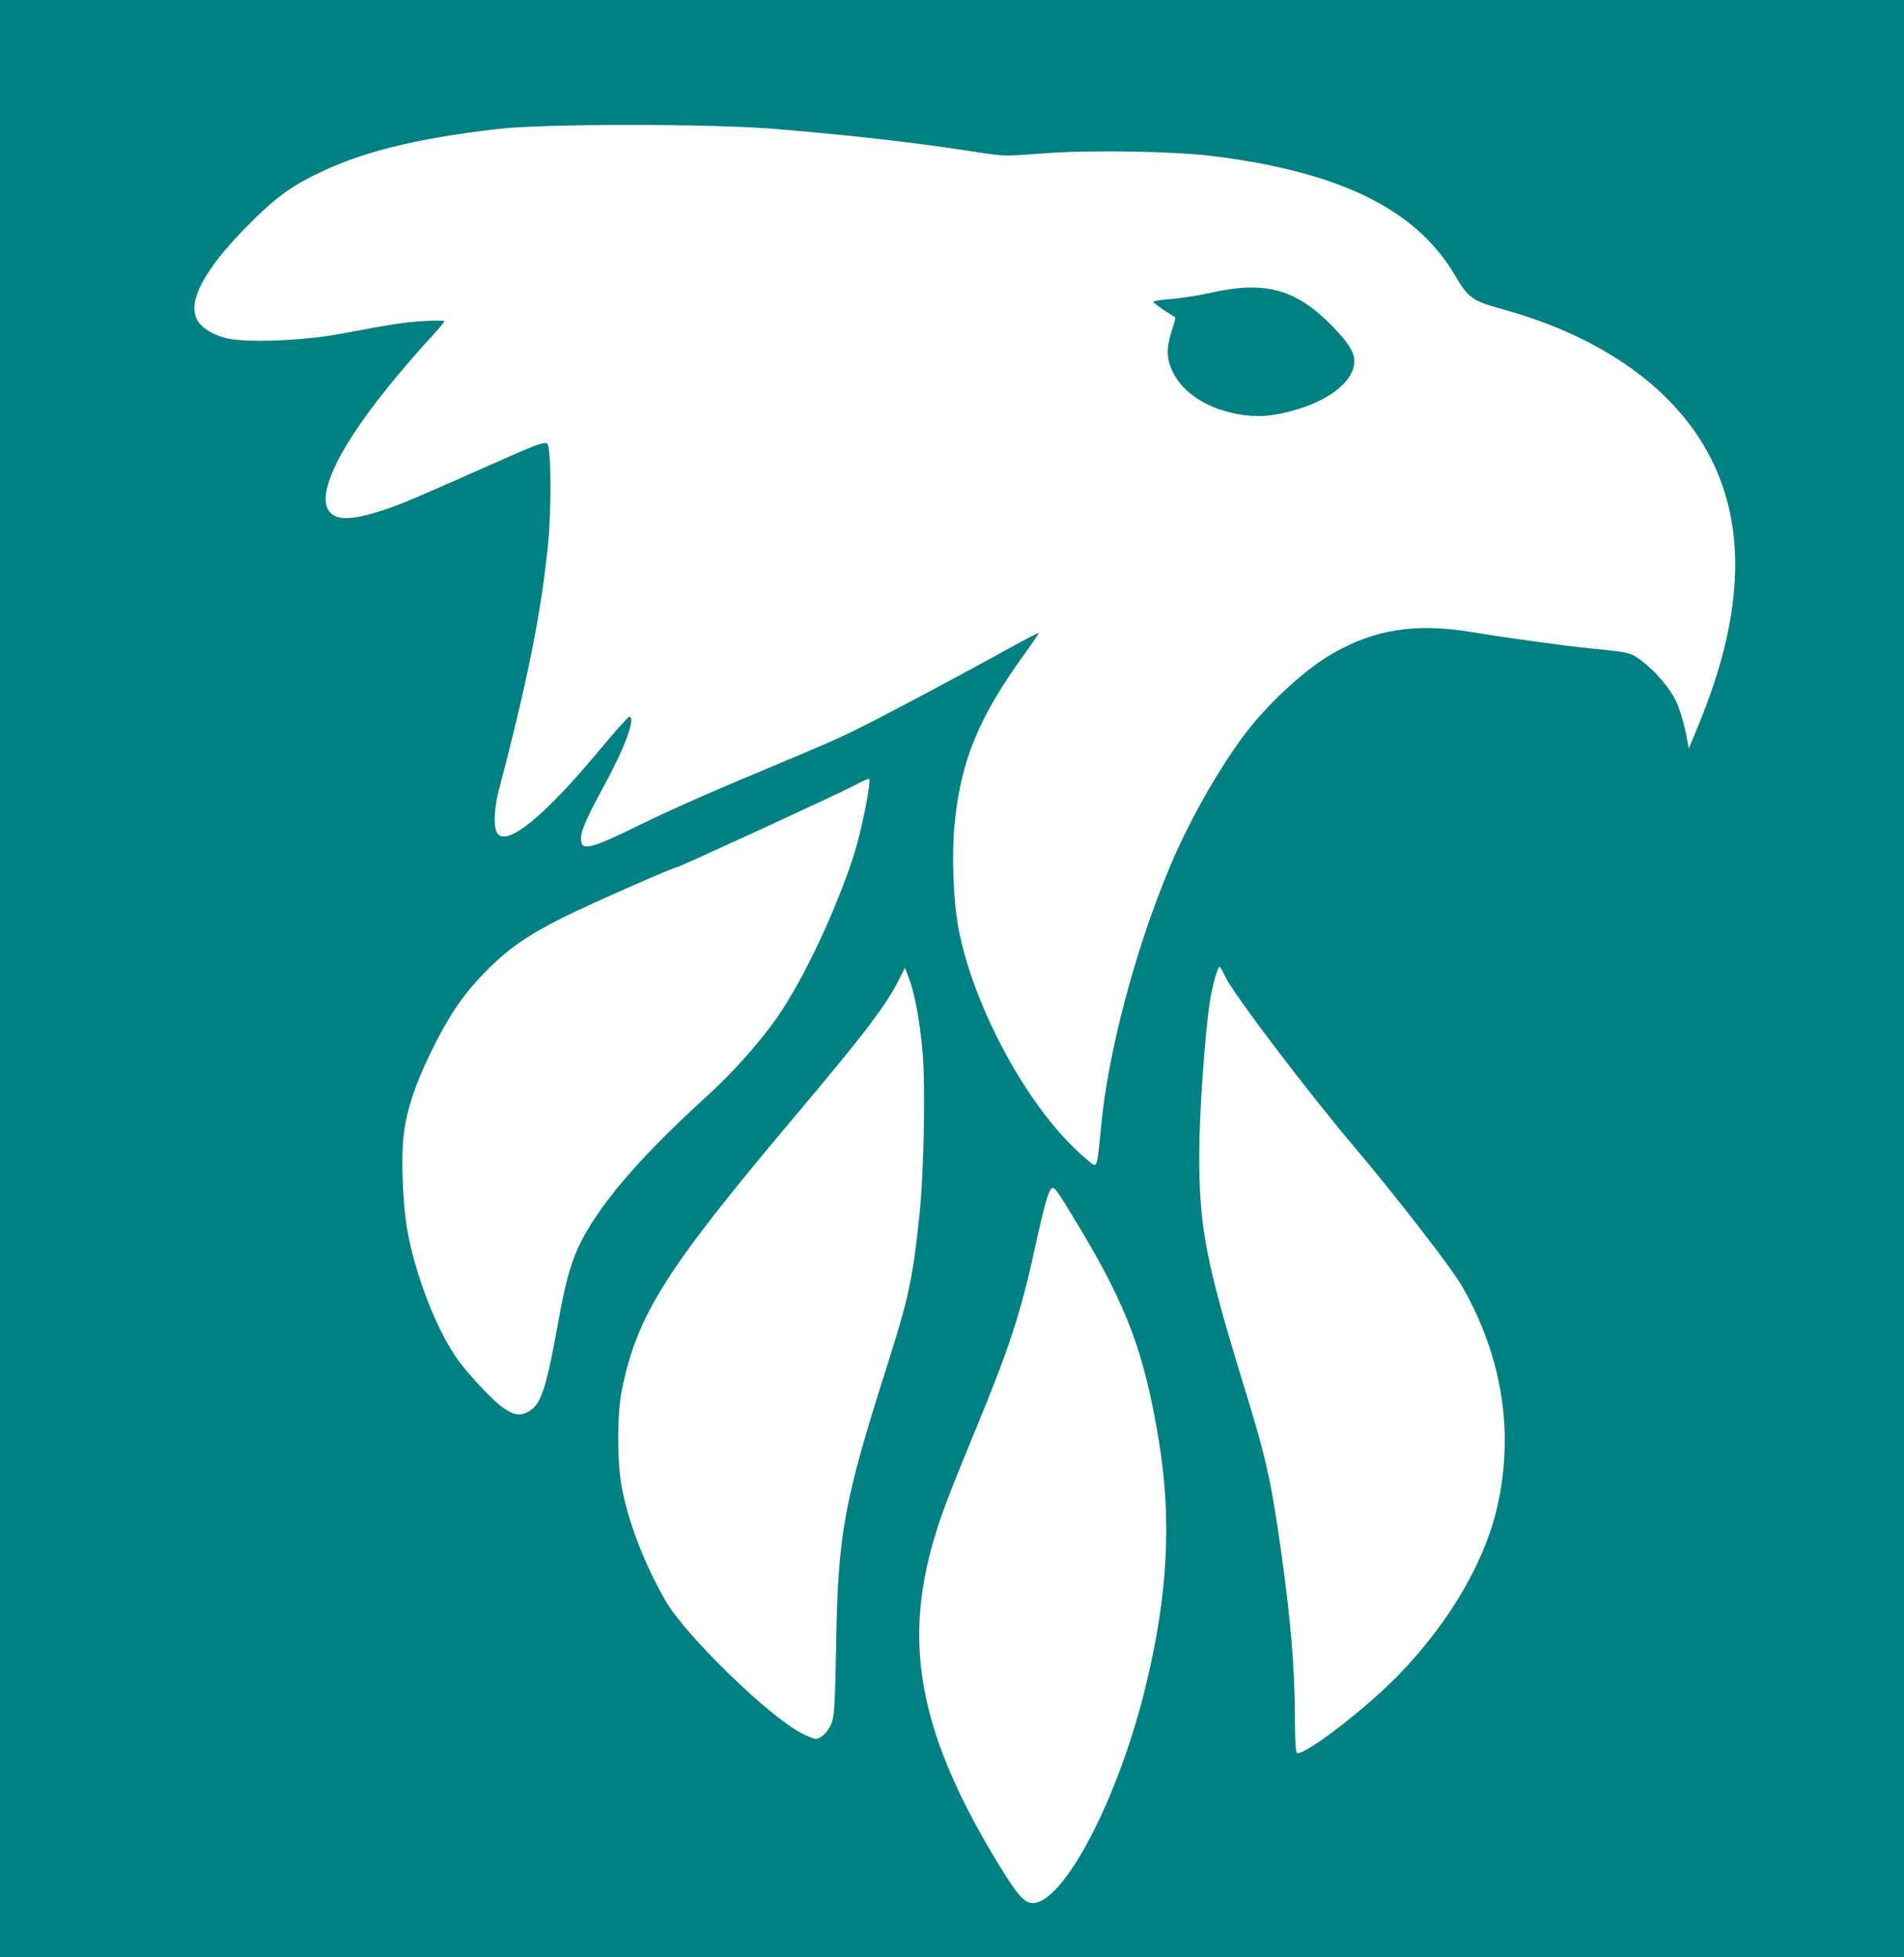 <svg width="36" height="37" viewBox="0 0 36 37" fill="none" xmlns="http://www.w3.org/2000/svg">
<rect x="0" y="0" width="36" height="37" fill="#333333" stroke="none"/>
<g clip-path="url(#clip0_1_682)">
<path d="M36 0H0V37H36V0Z" fill="#008080"/>
<path fill-rule="evenodd" clip-rule="evenodd" d="M19.435 35.955C19.32 35.906 19.187 35.739 18.928 35.319C17.401 32.837 17.054 31.117 17.666 29.073C17.806 28.605 17.956 28.212 18.418 27.093C19.094 25.459 19.303 24.817 19.588 23.502C19.733 22.832 19.817 22.533 19.876 22.47C19.928 22.413 19.98 22.485 20.423 23.224C21.312 24.711 21.631 25.565 21.904 27.191C22.161 28.723 22.084 30.16 21.653 31.914C21.099 34.165 19.988 36.189 19.435 35.955ZM24.482 32.372C24.477 31.51 24.403 30.625 24.237 29.431C24.037 27.995 23.945 27.582 23.524 26.215C22.8 23.866 22.671 23.194 22.675 21.804C22.677 21.035 22.779 19.574 22.875 18.935C22.916 18.66 23.025 18.271 23.059 18.273C23.071 18.274 23.118 18.358 23.165 18.459C23.305 18.767 24.686 20.59 25.592 21.663C26.398 22.616 27.445 23.968 27.64 24.308C28.422 25.662 28.645 27.157 28.281 28.601C28.028 29.605 27.361 30.716 26.443 31.663C25.846 32.279 24.729 33.143 24.531 33.143C24.498 33.143 24.485 32.942 24.482 32.372ZM15.181 32.777C14.568 32.48 12.954 30.912 12.575 30.246C12.178 29.547 11.886 28.789 11.757 28.119C11.666 27.645 11.666 26.722 11.758 26.274C12.048 24.851 12.585 24.002 15.03 21.101C16.365 19.517 16.768 18.986 17.011 18.492L17.109 18.294L17.184 18.488C17.293 18.77 17.39 19.288 17.443 19.878C17.5 20.511 17.47 22.147 17.387 22.944C17.261 24.159 17.179 24.545 16.775 25.812C15.96 28.369 15.848 28.973 15.811 31.016C15.789 32.241 15.777 32.442 15.718 32.585C15.652 32.744 15.519 32.87 15.42 32.87C15.393 32.87 15.286 32.828 15.181 32.777H15.181ZM9.54 26.631C9.325 26.49 8.805 25.932 8.604 25.628C8.23 25.061 7.885 24.173 7.718 23.346C7.613 22.828 7.575 21.858 7.64 21.391C7.702 20.946 7.859 20.479 8.14 19.904C8.478 19.212 8.747 18.811 9.16 18.388C9.596 17.941 9.955 17.69 10.662 17.335C11.11 17.111 12.724 16.398 12.785 16.398C12.83 16.398 15.927 14.973 16.158 14.845C16.299 14.768 16.422 14.714 16.433 14.725C16.478 14.771 16.288 15.714 16.144 16.164C15.807 17.211 15.182 18.536 14.697 19.228C14.351 19.72 13.869 20.263 13.382 20.706C12.159 21.817 11.407 22.679 11.01 23.425C10.815 23.791 10.702 24.177 10.567 24.927C10.337 26.21 10.235 26.533 10.02 26.668C9.857 26.77 9.737 26.761 9.54 26.631ZM20.289 21.68C19.332 20.744 18.4 18.974 18.127 17.574C18.027 17.064 17.992 16.182 18.047 15.598C18.16 14.396 18.498 13.569 19.365 12.372C19.521 12.156 19.643 11.974 19.637 11.967C19.63 11.96 19.402 12.077 19.131 12.227C17.968 12.87 16.365 13.718 15.969 13.899C15.734 14.008 15.23 14.226 14.849 14.384C13.478 14.955 12.74 15.279 12.086 15.599C11.146 16.058 10.985 16.096 10.985 15.856C10.985 15.699 11.084 15.474 11.444 14.811C11.824 14.111 12.026 13.549 11.897 13.549C11.877 13.549 11.615 13.843 11.315 14.203C10.282 15.442 9.584 16.008 9.403 15.753C9.329 15.648 9.34 15.287 9.428 14.951C9.975 12.868 10.225 11.62 10.361 10.306C10.429 9.641 10.422 8.467 10.35 8.392C10.3 8.341 10.159 8.393 9.314 8.769C7.824 9.431 7.594 9.528 7.247 9.643C6.767 9.801 6.482 9.833 6.321 9.747C5.906 9.527 6.292 8.607 7.347 7.304C7.564 7.035 7.89 6.655 8.072 6.459C8.254 6.263 8.402 6.09 8.402 6.073C8.402 6.057 8.226 6.055 8.01 6.069C7.617 6.095 7.433 6.124 6.447 6.309C5.726 6.445 4.627 6.486 4.265 6.39C4.009 6.323 3.801 6.189 3.726 6.044C3.545 5.697 3.856 5.109 4.647 4.301C5.148 3.79 5.443 3.563 5.915 3.325C6.796 2.881 7.813 2.624 9.428 2.436C10.283 2.337 13.456 2.337 14.65 2.437C16.086 2.556 17.28 2.692 18.372 2.86C19.019 2.959 18.94 2.957 19.796 2.895C20.643 2.833 22.204 2.86 22.929 2.95C25.337 3.249 26.778 3.958 27.508 5.202C27.761 5.632 27.836 5.686 28.393 5.84C30.435 6.402 31.881 7.501 32.48 8.95C33.017 10.246 32.897 11.81 32.114 13.707L31.93 14.152L31.899 13.978C31.854 13.717 31.758 13.391 31.682 13.237C31.568 13.006 31.311 12.703 31.073 12.519C30.829 12.331 30.848 12.335 30.088 12.259C29.577 12.208 28.526 12.064 27.838 11.95C26.764 11.773 25.992 11.893 25.176 12.365C24.705 12.637 24.056 13.225 23.611 13.782C23.242 14.244 22.752 15.047 22.398 15.772C21.649 17.304 20.977 19.644 20.823 21.258C20.756 21.958 20.745 22.019 20.688 22.019C20.659 22.019 20.479 21.866 20.289 21.68ZM24.505 7.745C25.171 7.549 25.607 7.187 25.606 6.828C25.606 6.655 25.496 6.48 25.193 6.168C24.512 5.468 23.93 5.305 22.919 5.529C22.674 5.584 22.324 5.639 22.141 5.652C21.958 5.665 21.808 5.689 21.808 5.705C21.808 5.721 21.898 5.792 22.008 5.863C22.118 5.934 22.213 5.996 22.221 6.001C22.229 6.007 22.199 6.121 22.154 6.255C22.051 6.57 22.054 6.769 22.165 7.011C22.366 7.447 22.879 7.762 23.524 7.847C23.84 7.888 24.111 7.86 24.505 7.745Z" fill="white"/>
</g>
<defs>
<clipPath id="clip0_1_682">
<rect width="36" height="37" fill="white"/>
</clipPath>
</defs>
</svg>
